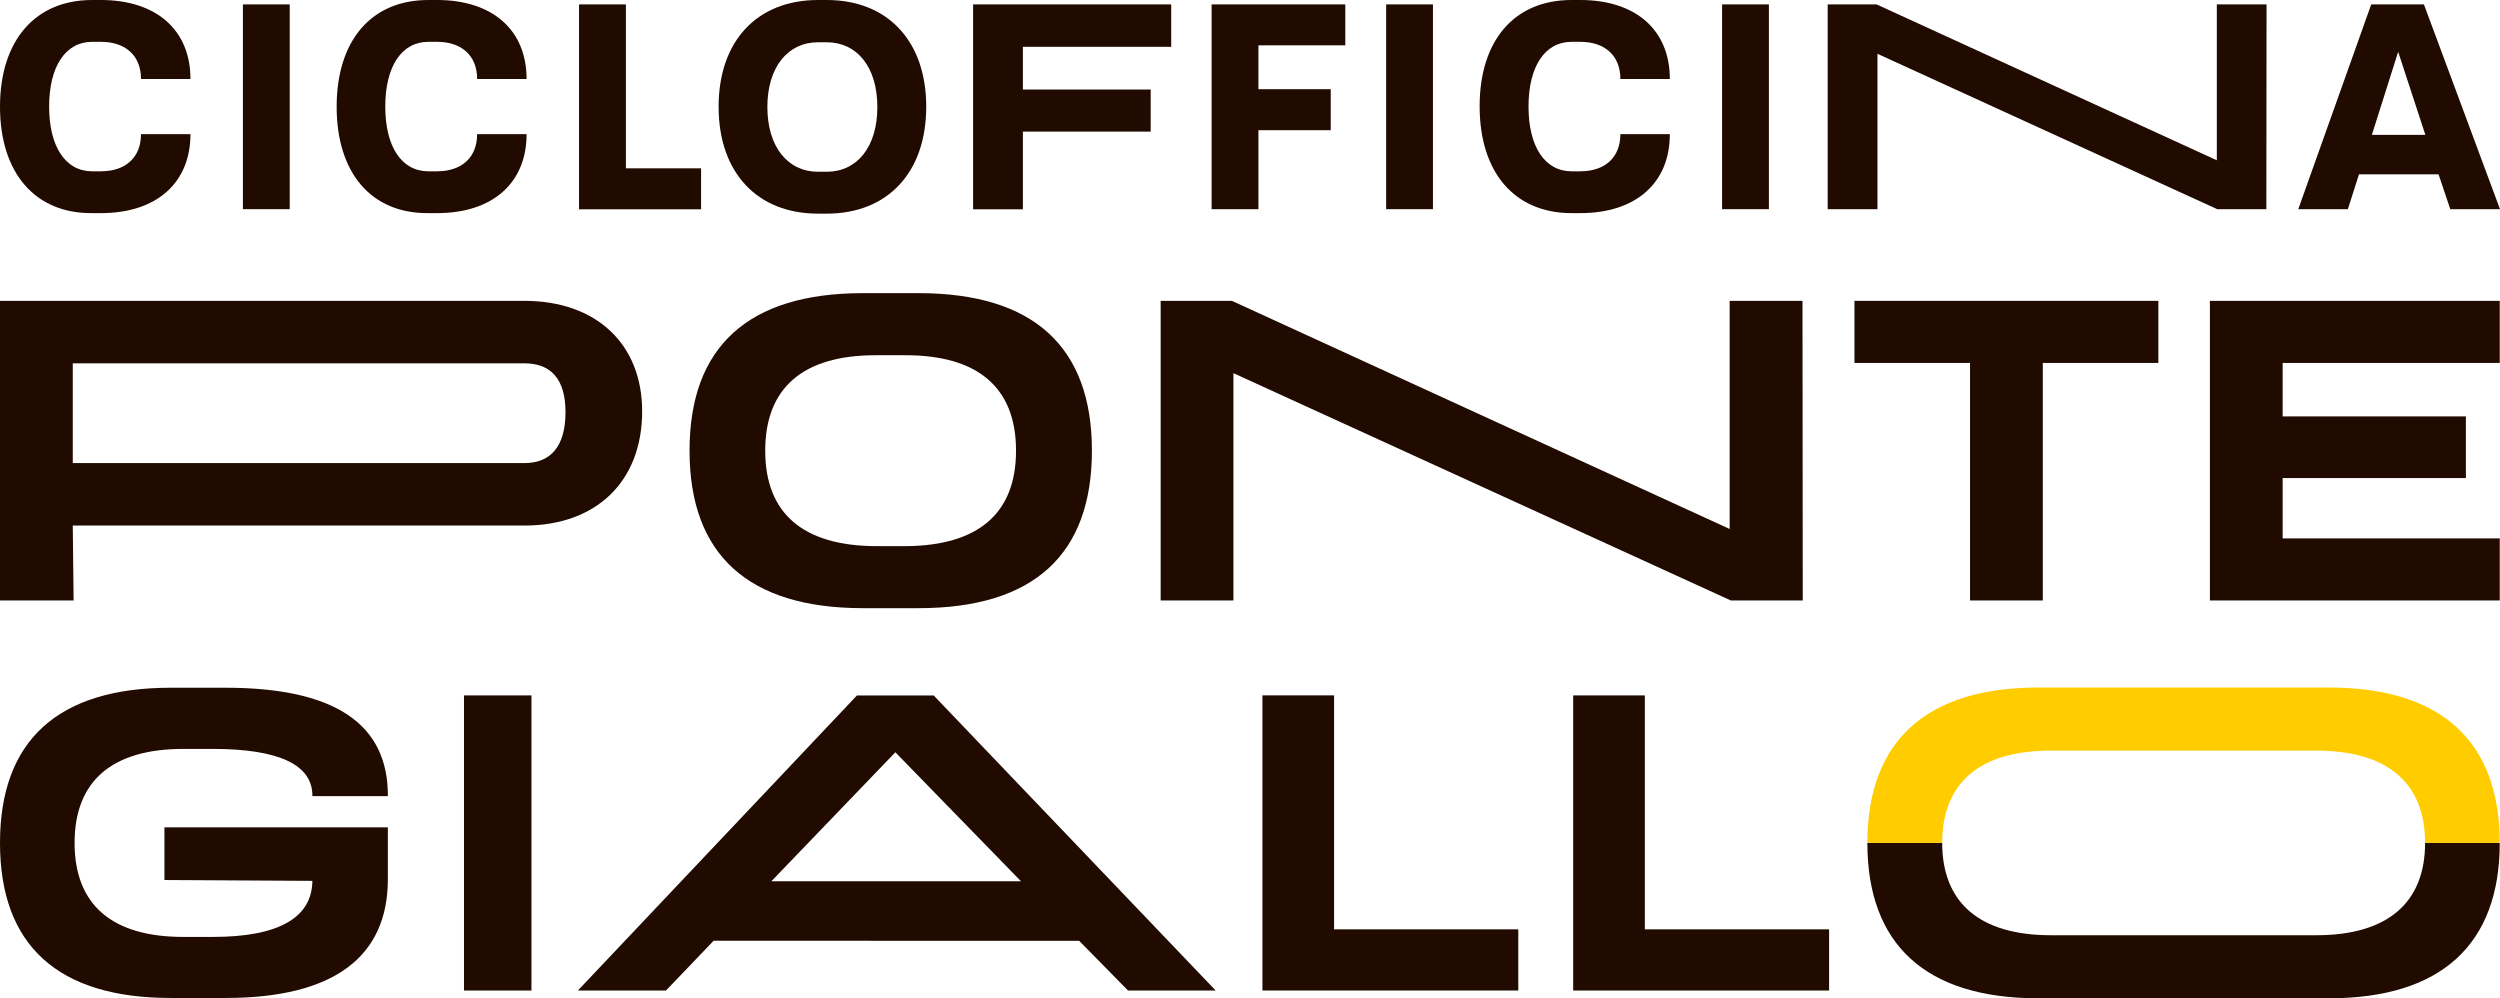 <svg xmlns="http://www.w3.org/2000/svg" viewBox="0 0 386.16 154.16">
  <defs>
    <style>
      .cls-1{fill:#210b00}.cls-2{fill:#fc0}
    </style>
  </defs>
  <g id="Layer_2" data-name="Layer 2">
    <g id="Livello_1" data-name="Livello 1">
      <path class="cls-1" d="M0 92.75V46.47h81c11.11 0 18.19 6.68 18.19 17.06 0 10.84-7.08 17.65-18.19 17.65H11.24l.13 11.57zm81-21.22c4 0 6.35-2.51 6.35-7.87 0-5.09-2.24-7.54-6.35-7.54H11.24v15.41z"/>
      <path class="cls-1" d="M141.88 45.28c17.73 0 26.78 8.26 26.78 24.33s-9 24.33-26.78 24.33h-8.59c-17.72 0-26.78-8.26-26.78-24.33s9.06-24.33 26.78-24.33zm-2 39.08c11.17-.07 17.06-5 17.06-14.75s-5.89-14.74-17.06-14.74h-4.63c-11.17 0-17.05 5-17.05 14.74s5.88 14.68 17.05 14.75z"/>
      <path class="cls-1" d="M278.46 92.75h-11.11l-76.83-35.11v35.11h-11.24V46.47h11l76.89 35.24V46.47h11.25z"/>
      <path class="cls-1" d="M304.3 56.06h-17.85v-9.59h46.94v9.59h-17.85v36.69H304.3z"/>
      <path class="cls-1" d="M352.59 64.32h28.3v9.52h-28.3v9.32h33.53v9.59h-44.77V46.47h44.77v9.59h-33.53z"/>
      <path class="cls-1" d="M14.23 0h1.36c8.58 0 13.83 4.65 13.83 12.2h-7.64c0-3.57-2.35-5.74-6.19-5.74h-1.36c-4.11 0-6.64 3.8-6.64 10s2.53 10 6.64 10h1.36c3.84 0 6.19-2.17 6.19-5.74h7.64c0 7.54-5.25 12.2-13.83 12.2h-1.36C5.42 33 0 26.71 0 16.49S5.42 0 14.23 0z"/>
      <path class="cls-1" d="M37.52.68h7.23v31.63h-7.23z"/>
      <path class="cls-1" d="M66.16 0h1.35c8.59 0 13.83 4.65 13.83 12.2H73.7c0-3.57-2.35-5.74-6.19-5.74h-1.35c-4.12 0-6.65 3.8-6.65 10s2.53 10 6.65 10h1.35c3.84 0 6.19-2.17 6.19-5.74h7.64c0 7.54-5.24 12.2-13.83 12.2h-1.35C57.34 33 52 26.71 52 16.49S57.34 0 66.16 0z"/>
      <path class="cls-1" d="M89.44.68h7.24V26h11.61v6.33H89.44z"/>
      <path class="cls-1" d="M127.7 0c9.36 0 15.37 6.28 15.37 16.49S137.06 33 127.7 33h-1.35C117 33 111 26.71 111 16.49S117 0 126.35 0zm0 26.53c4.66 0 7.82-3.8 7.82-10s-3.16-10-7.82-10h-1.35c-4.66 0-7.82 3.84-7.82 10s3.16 10 7.82 10z"/>
      <path class="cls-1" d="M158 13.83h19.74v6.5H158v12h-7.69V.68h30.6v6.55H158z"/>
      <path class="cls-1" d="M194.38 13.78h11.17v6.33h-11.17v12.2h-7.23V.68h20.65V7h-13.42z"/>
      <path class="cls-1" d="M214.11.68h7.23v31.63h-7.23z"/>
      <path class="cls-1" d="M242.75 0h1.35c8.59 0 13.83 4.65 13.83 12.2h-7.64c0-3.57-2.35-5.74-6.19-5.74h-1.35c-4.12 0-6.65 3.8-6.65 10s2.53 10 6.65 10h1.35c3.84 0 6.19-2.17 6.19-5.74h7.64c0 7.54-5.24 12.2-13.83 12.2h-1.35c-8.81 0-14.2-6.28-14.2-16.5S233.94 0 242.75 0z"/>
      <path class="cls-1" d="M266 .68h7.23v31.63H266z"/>
      <path class="cls-1" d="M350.07 32.31h-7.59L290 8.31v24h-7.69V.68h7.55l52.56 24.08V.68h7.68z"/>
      <path class="cls-1" d="M364.38 26.93l-1.72 5.38H355L366.27.68h8.14l11.75 31.63h-7.68l-1.81-5.38zM370.43 8l-4.06 12.83h8.26z"/>
      <path class="cls-1" d="M26.37 106.23h8.47c16.8 0 25.13 5.54 25.07 16.74H48.25c.07-4.82-5.14-7.29-15.37-7.29h-4.56c-11 0-16.8 4.94-16.8 14.52s5.8 14.52 16.8 14.52h4.56c10.1 0 15.31-2.93 15.37-8.66l-22.85-.13v-8.14h34.51v8c0 12.11-8.47 18.36-25.07 18.36h-8.47C8.92 154.16 0 146 0 130.2s8.92-23.97 26.37-23.97z"/>
      <path class="cls-1" d="M71.67 107.41h10.42V153H71.67z"/>
      <path class="cls-1" d="M110.23 145.31l-7.36 7.69H89.26l43.11-45.58h11.85L187.78 153h-13.54l-7.55-7.68zm28.07-29.11l-19.15 19.92h38.55z"/>
      <path class="cls-1" d="M195 107.41h11.07v36.14h28.45V153H195z"/>
      <path class="cls-1" d="M243 107.41h11.07v36.14h28.46V153H243z"/>
      <path class="cls-1" d="M386.12 130.2c0 15.63-9 24-26.38 24h-44.93c-17.38 0-26.37-8.33-26.37-24H300c0 9.18 5.72 14.26 16.79 14.26h41c11.07 0 16.8-5.08 16.8-14.26z"/>
      <path class="cls-2" d="M288.44 130.2c0-15.63 9-24 26.37-24h44.93c17.39 0 26.38 8.34 26.38 24h-11.53c0-9.18-5.73-14.26-16.8-14.26h-41c-11.1 0-16.79 5.06-16.79 14.26z"/>
    </g>
  </g>
</svg>
